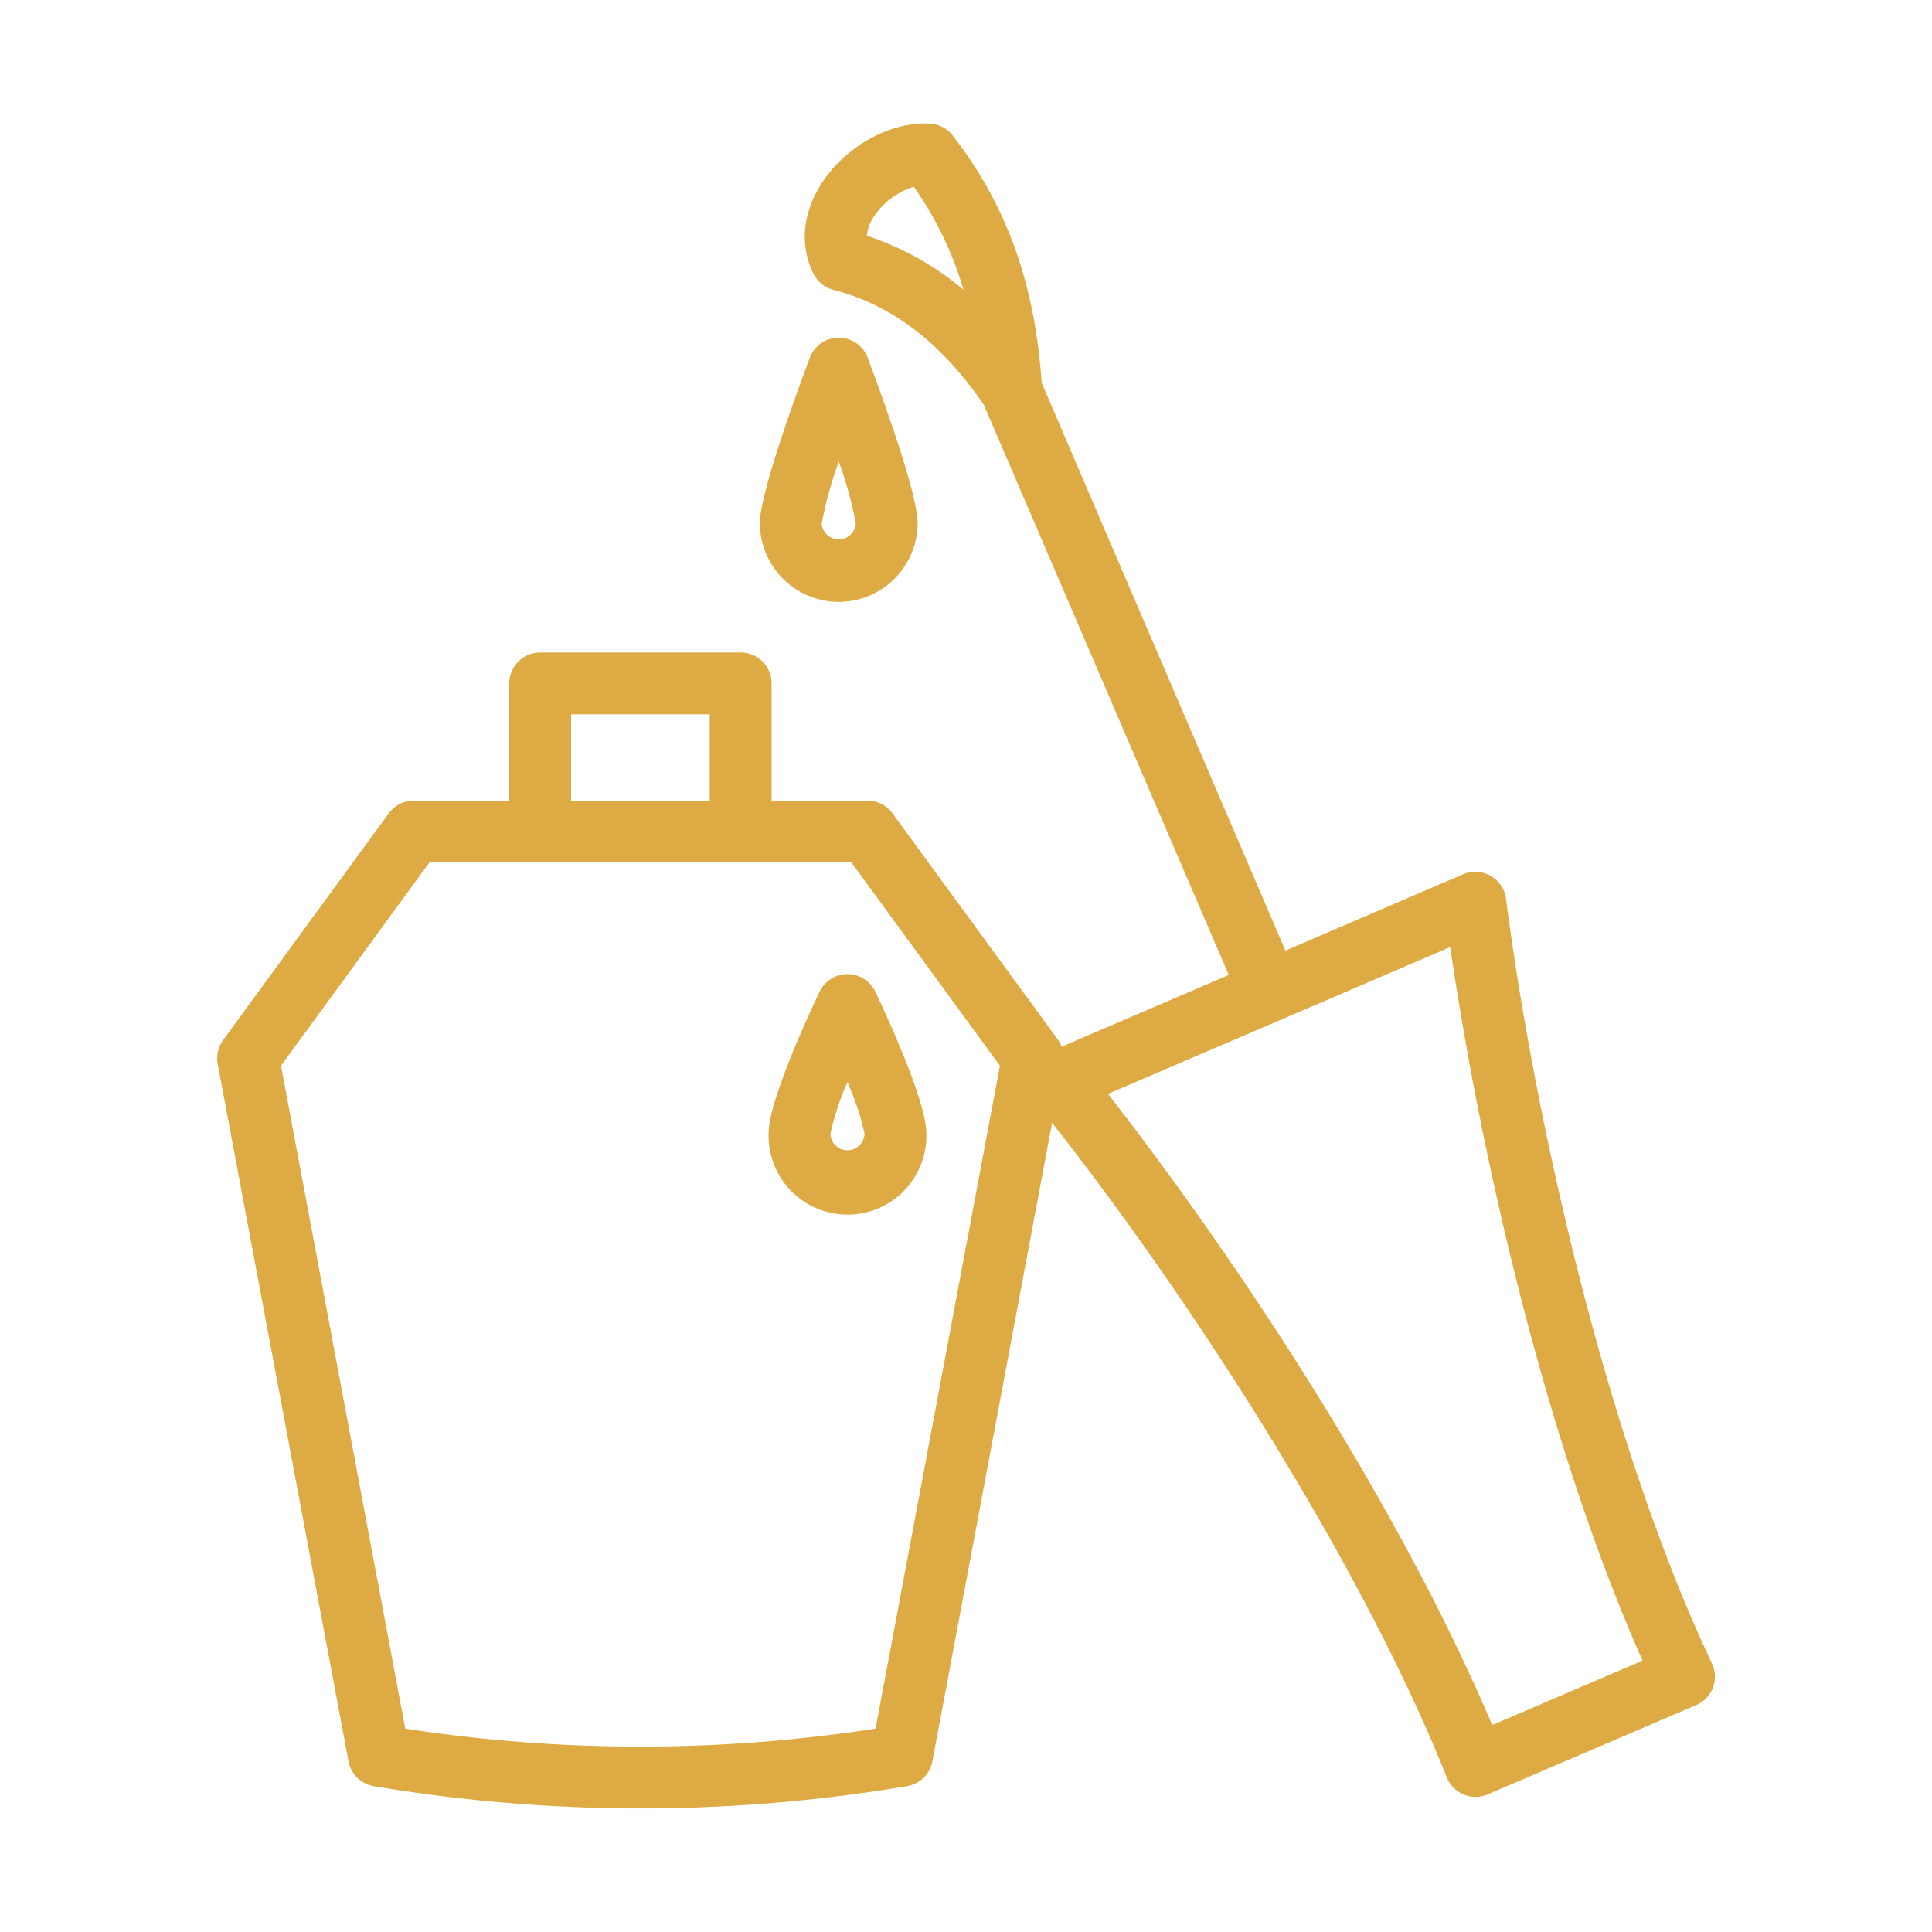 <svg data-name="Layer 2" viewBox="0 0 250 250" xmlns="http://www.w3.org/2000/svg"><path d="M221.51 215.22c-14-29.67-23.13-71.84-26.64-98.93a4 4 0 0 0-5.54-3.16l-23 9.88-31.54-73.47c-.86-12.79-4.53-23-11.51-32a4 4 0 0 0-2.91-1.54c-5.07-.31-10.82 2.83-14 7.64-2.54 3.9-2.93 8.22-1.06 11.86a4 4 0 0 0 2.54 2c7.66 2 14 6.9 19.46 14.89L159 126.16l-21.62 9.28a4 4 0 0 0-.46-.87l-21.44-29.33a4 4 0 0 0-3.23-1.64H99.84V88.43a4 4 0 0 0-4-4H69.9a4 4 0 0 0-4 4v15.17H53.54a4 4 0 0 0-3.23 1.64l-21.43 29.33a4 4 0 0 0-.71 3.1l16.93 90.25a4 4 0 0 0 3.27 3.21 208.08 208.08 0 0 0 69 0 4 4 0 0 0 3.28-3.21l15.49-82.63c17.77 22.58 39.86 56.63 51.08 84.71a4 4 0 0 0 2.19 2.21 3.88 3.88 0 0 0 1.53.31 3.92 3.92 0 0 0 1.57-.33l27-11.56a4 4 0 0 0 2-5.39ZM112.17 30.5a5.25 5.25 0 0 1 .93-2.5 9.59 9.59 0 0 1 5.14-3.84 44.77 44.77 0 0 1 6.43 13.32 38.06 38.06 0 0 0-12.5-6.98ZM73.9 92.43h17.94v11.17H73.9Zm39.4 131.25a199.66 199.66 0 0 1-60.86 0L36.36 137.9l19.21-26.3h54.6l19.22 26.3Zm79.79-.46c-12.34-29.11-33.55-60.95-49.72-81.67l44.29-19c3.85 26.46 12.29 64 24.89 92.33Z" fill="#ddaa44" class="fill-000000"></path><path d="M106.05 128.34c-2 4.2-6.59 14.4-6.59 18.3a10.21 10.21 0 1 0 20.41 0c0-3.9-4.61-14.1-6.59-18.3a4 4 0 0 0-7.23 0Zm3.61 20.51a2.2 2.2 0 0 1-2.2-2.17 34.16 34.16 0 0 1 2.2-6.64 34.49 34.49 0 0 1 2.21 6.63 2.21 2.21 0 0 1-2.21 2.18ZM108.54 77.88a10.22 10.22 0 0 0 10.2-10.21c0-3.74-4.52-16.2-6.46-21.38a4 4 0 0 0-7.49 0c-1.94 5.18-6.46 17.64-6.46 21.38a10.22 10.22 0 0 0 10.21 10.21Zm0-18.15a50.38 50.38 0 0 1 2.2 8 2.21 2.21 0 0 1-4.41 0 50.27 50.27 0 0 1 2.21-8Z" fill="#ddaa44" class="fill-000000"></path></svg>